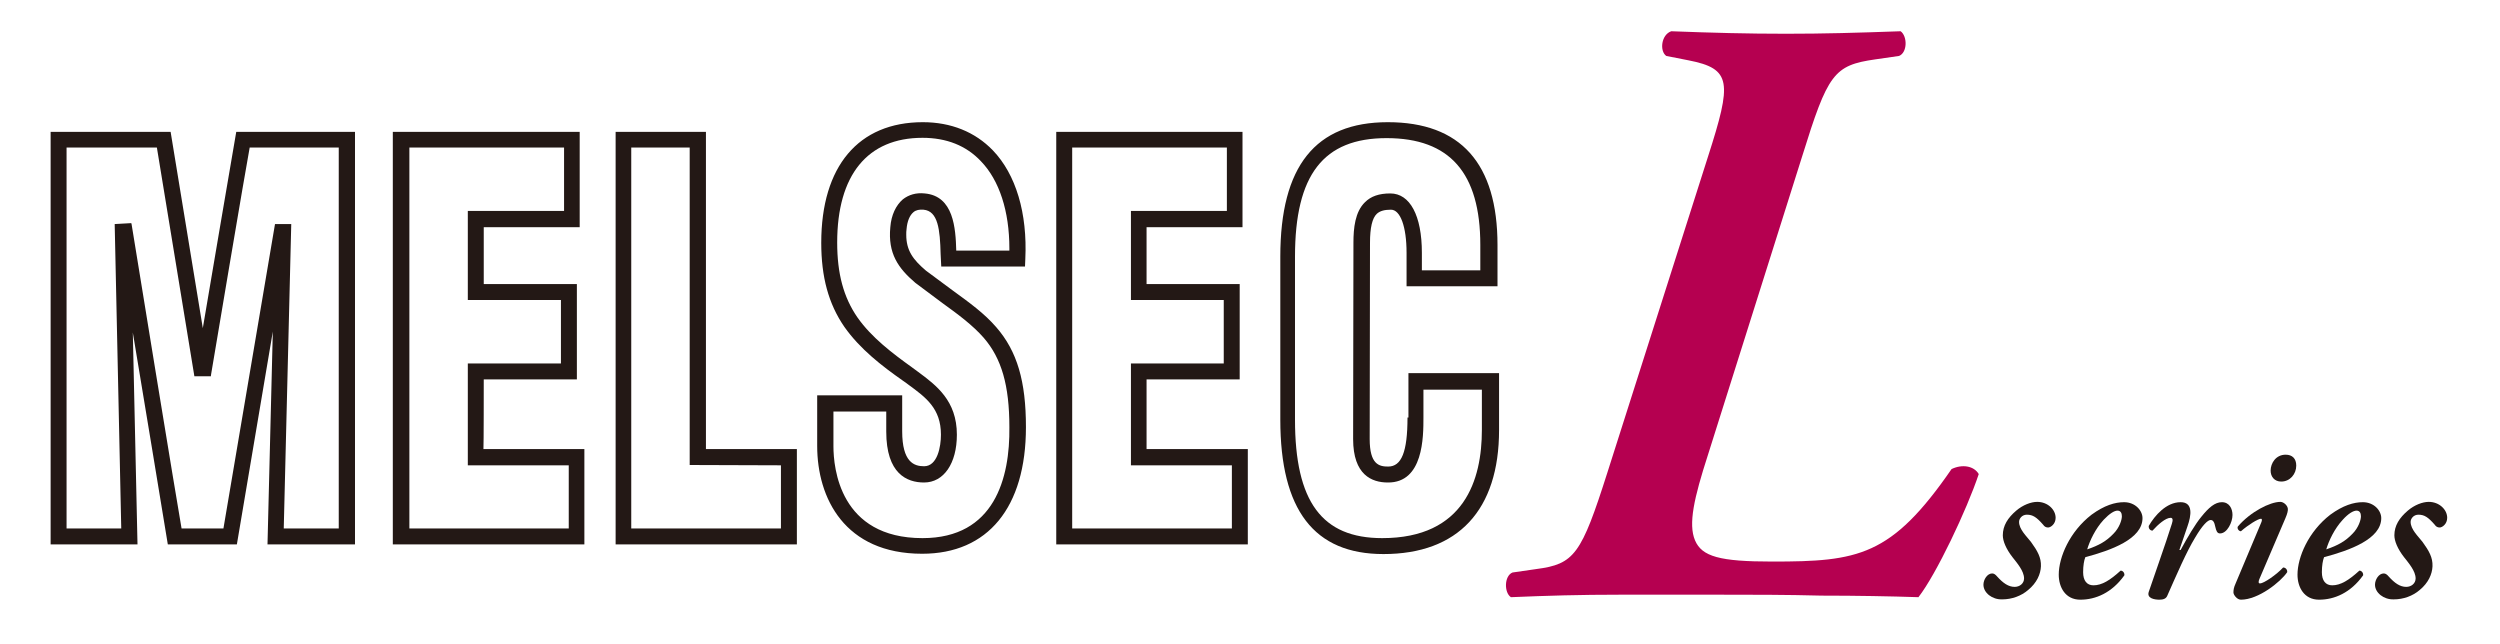 <?xml version="1.0" encoding="utf-8"?>
<!-- Generator: Adobe Illustrator 21.0.0, SVG Export Plug-In . SVG Version: 6.00 Build 0)  -->
<svg version="1.1" id="レイヤー_1" xmlns="http://www.w3.org/2000/svg" xmlns:xlink="http://www.w3.org/1999/xlink" x="0px"
	 y="0px" viewBox="0 0 800 206" style="enable-background:new 0 0 800 206;" xml:space="preserve">
<style type="text/css">
	.st0{fill:#231815;}
	.st1{fill:#B50050;}
</style>
<g>
	<path class="st0" d="M75.6,42.2c0,0-10.1,59-10.7,62.8c-0.6-3.8-10.3-62.8-10.3-62.8H16.2v132H44c0,0-1.3-59.4-1.5-67.8
		c1.4,8.2,11.2,67.8,11.2,67.8h22.1c0,0,10.1-60,11.5-68.1c-0.2,8.3-1.7,68.1-1.7,68.1h28v-132h-0.3H75.6z M58.1,169.1
		c-1.1-6-15.9-96.5-16-97.4L42,71.4l-5.3,0.3c0,0,2.1,96.7,2.1,97.4c-0.7,0-16.8,0-17.5,0c0-0.7,0-121.2,0-121.9
		c0.7,0,28.3,0,28.9,0c0.1,0.6,12,73.2,12,73.2l5.3,0l0-0.3c0.1-0.7,11.4-67.8,12.4-72.9c0.6,0,27.9,0,28.5,0c0,0.7,0,121.2,0,121.9
		c-0.6,0-16.9,0-17.6,0c0-0.7,2.4-97.4,2.4-97.4H88c0,0-16.4,96.8-16.5,97.4C71,169.1,58.7,169.1,58.1,169.1z"/>
	<path class="st0" d="M154.8,121.4c0.7,0,29.8,0,29.8,0V90.9c0,0-29.1,0-29.8,0c0-0.6,0-17.6,0-18.2c0.7,0,30.7,0,30.7,0V42.2h-0.4
		h-59.4v132h61.3v-30.5c0,0-31.6,0-32.3,0C154.8,143.1,154.8,122.1,154.8,121.4z M182,148.9c0,0.7,0,19.6,0,20.2c-0.7,0-50.4,0-51,0
		c0-0.7,0-121.2,0-121.9c0.7,0,48.8,0,49.5,0c0,0.7,0,19.6,0,20.3c-0.6,0-30.8,0-30.8,0V96c0,0,29.2,0,29.8,0c0,0.7,0,19.7,0,20.3
		c-0.6,0-29.8,0-29.8,0v32.6C149.6,148.9,181.3,148.9,182,148.9z"/>
	<path class="st0" d="M225.9,42.2h-0.4H197v132H255v-30.5c0,0-28.5,0-29.1,0C225.9,143.1,225.9,42.2,225.9,42.2z M249.9,148.9
		c0,0.7,0,19.6,0,20.2c-0.7,0-47.2,0-47.9,0c0-0.7,0-121.2,0-121.9c0.7,0,18.1,0,18.7,0c0,0.7,0,101.6,0,101.6
		S249.3,148.9,249.9,148.9z"/>
	<path class="st0" d="M304.8,92.9l-8.5-6.3c-4.1-3.5-6.3-6.4-6.3-11.5c0-0.6,0-1.2,0.1-1.8c0.2-2.5,1-4.4,2.2-5.4
		c0.8-0.7,1.9-0.9,3.2-0.8c4.7,0.4,5.3,6.4,5.5,14.2l0.2,4H328l0.1-2.4c0.7-14.7-3-27.1-10.4-34.8c-5.7-5.9-13.4-9-22.4-9
		c-20.6,0-32.5,14.1-32.5,38.6c0,10.9,2.3,19.5,7.4,26.9c5,7.1,12,12.5,18.7,17.2c0.1,0,1.8,1.3,1.8,1.3c5.6,4.1,10.4,7.6,10.4,16
		c0,3.8-1.1,10.1-5.4,10.1c-3.2,0-7-1.3-7-11.2v-11.5h-27.2v16.2c0,16.7,8.8,34.5,33.6,34.5c21,0,33.2-14.8,33.2-40.5
		c0-14.7-2.8-24.3-9.5-32C315,100.3,310.3,96.9,304.8,92.9z M295.2,172.2c-26.5,0-28.5-22.5-28.5-29.4c0,0,0-10.4,0-11.1
		c0.6,0,16.3,0,16.9,0c0,0.6,0,6.4,0,6.4c0,13.5,6.6,16.3,12.1,16.3c6.3,0,10.5-6.1,10.5-15.3c0-10.9-6.6-15.8-12.4-20.1
		c-0.1-0.1-1.9-1.4-1.9-1.4c-6.4-4.6-13-9.6-17.5-16c-4.5-6.5-6.5-14.1-6.5-24c0-21.6,9.7-33.5,27.3-33.5c7.7,0,14,2.5,18.7,7.5
		c5.9,6.1,9.1,16,9.1,27.9c0,0,0,0.4,0,0.7c-0.7,0-16.3,0-17,0c-0.2-7.1-0.8-17.5-10.1-18.3c-2.7-0.3-5.1,0.4-7,1.9
		c-2.2,1.9-3.7,5-4,8.9c-0.8,8.4,2.5,13.1,8,17.8c0,0,0,0,8.7,6.5c5,3.6,9.7,7.1,13.2,11.1c5.7,6.6,8.2,15.2,8.2,28.6
		C323.2,152.9,318.3,172.2,295.2,172.2z"/>
	<path class="st0" d="M366.9,121.4c0.7,0,29.8,0,29.8,0V90.9c0,0-29.1,0-29.8,0c0-0.6,0-17.6,0-18.2c0.7,0,30.7,0,30.7,0V42.2h-0.3
		H338v132h61.3v-30.5c0,0-31.7,0-32.4,0C366.9,143.1,366.9,122.1,366.9,121.4z M394.2,148.9c0,0.7,0,19.6,0,20.2
		c-0.7,0-50.4,0-51.1,0c0-0.7,0-121.2,0-121.9c0.7,0,48.8,0,49.5,0c0,0.7,0,19.6,0,20.3c-0.7,0-30.7,0-30.7,0V96c0,0,29.1,0,29.7,0
		c0,0.7,0,19.7,0,20.3c-0.7,0-29.7,0-29.7,0v32.6C361.8,148.9,393.5,148.9,394.2,148.9z"/>
	<path class="st0" d="M450.4,133.6c0,11-1.9,15.7-6.2,15.7c-2.9,0-5.9-0.7-5.9-8.8l0.1-62.8c0-4.8,0.7-7.9,2.2-9.3
		c1-0.9,2.4-1.3,4.5-1.3c3,0,5,5.4,5,13.8v10.7h7.5h5.2h16.4V78.4c0-26.1-11.8-39.3-35.1-39.3c-23.2,0-34.4,14.1-34.4,43v52.2
		c0,28.9,10.8,43,33,43c23.9,0,37-14.1,37-39.7v-18.2h-29V133.6z M455.5,133.6c0,0,0-8.3,0-8.9c0.6,0,18,0,18.7,0
		c0,0.7,0,12.9,0,12.9c0,15.8-5.5,34.6-31.9,34.6c-19.3,0-27.9-11.7-27.9-37.9V82.1c0-26.2,9.1-37.9,29.3-37.9
		c20.2,0,30,11.1,30,34.2c0,0,0,7.4,0,8.1c-0.4,0-6.2,0-11.2,0c-0.1,0-0.3,0-0.4,0c-1.8,0-3.5,0-4.8,0c-1.3,0-2.2,0-2.3,0
		c0-0.6,0-5.6,0-5.6c0-11.9-3.8-19-10.1-19c-3.6,0-6.2,0.9-8.1,2.8c-3.2,3.1-3.7,8.3-3.7,13l-0.1,62.8c0,11.5,6,13.9,11.1,13.9
		C455.5,154.5,455.5,139.8,455.5,133.6z"/>
</g>
<g>
	<path class="st0" d="M634.7,187.1c0-1.6,1.2-3.6,2.8-3.6c0.6,0,1.1,0.4,1.6,1c1.9,2.1,3.6,3.3,5.6,3.3c1.6,0,3-1.1,3-2.7
		c0-2.4-2.3-5-3.7-6.8c-2.1-2.7-3.1-5.2-3.1-7c0-3.1,1.6-5.6,4.3-7.9c2.1-1.8,4.7-2.8,6.7-2.8c3.4,0,5.9,2.5,5.9,5.1
		c0,2-1.6,3.1-2.4,3.1c-0.7,0-1.2-0.3-1.6-0.9c-2.1-2.4-3.3-3.2-5.2-3.2c-1.6,0-2.5,1.3-2.5,2.3c0,2.4,2.4,4.6,3.8,6.4
		c2.1,2.9,3.3,5,3.2,7.8c-0.1,2.5-1.3,5.3-4.1,7.6c-2.2,1.9-5.2,3-8.3,3C637.5,191.9,634.7,189.7,634.7,187.1z"/>
	<path class="st0" d="M658.8,183.9c0-5.6,3.5-13.8,10.5-19.2c4.1-3,7.5-4,10.4-4c3.6,0,5.9,2.7,5.9,5.1c0,6.7-10.1,10.3-18.3,12.5
		c-0.4,1-0.7,2.7-0.7,4.8c0,2.7,1.2,4.2,3.3,4.2c2.7,0,5.3-1.6,8.7-4.7c0.7,0,1.3,0.7,1.2,1.5c-4,5.6-9.2,7.8-14.1,7.8
		C660.9,191.9,658.8,187.9,658.8,183.9z M673.2,166.3c-2.7,2.9-4.5,6.8-5.3,9.5c3.8-1.3,6.1-2.6,8.4-5c1.9-1.9,2.7-4.4,2.7-5.6
		c0-1-0.4-1.8-1.4-1.8C676.6,163.4,675.1,164.3,673.2,166.3z"/>
	<path class="st0" d="M700,168.4l-2.6,7.6h0.4c2.2-4.1,4.7-8.3,6.6-10.6c2.4-3,4.4-4.7,6.6-4.7c2.4,0,3.4,2.1,3.4,4.1
		c0,2.3-1.7,5.9-4,5.9c-0.9,0-1.2-0.8-1.5-2.1c-0.3-1.5-0.7-2.2-1.5-2.2c-0.9,0-2.6,1.6-5,5.7c-2.7,4.4-5.8,11.6-8.9,18.6
		c-0.4,0.9-1.3,1.2-2.5,1.2c-1.5,0-4.1-0.4-3.4-2.5c1.6-4.8,5.3-15.1,7.4-21.8c0.4-1.2,0.3-1.9-0.4-1.9c-1.6,0-4,2.1-5.8,4.1
		c-0.7,0-1.3-0.6-1.2-1.5c1.9-3.3,5.6-7.6,10.2-7.6C701.9,160.7,701.2,165,700,168.4z"/>
	<path class="st0" d="M723,185.3c-0.3,0.7-0.4,1.4,0.2,1.4c1.2,0,5.3-2.8,7.4-5.1c0.8,0,1.4,0.7,1.3,1.5c-2.1,3.1-9.2,8.8-14.8,8.8
		c-1.3,0-2.4-1.6-2.4-2.3c0-0.8,0.1-1.6,0.7-2.9l8.2-19.5c0.3-0.7,0.3-1.2-0.1-1.2c-0.9,0-4,1.9-6.4,4c-0.7,0-1.3-0.9-1-1.5
		c4-4.7,10.3-7.9,13.6-7.9c1,0,2.2,1,2.4,2.1c0.1,0.6-0.1,1.6-0.8,3.2L723,185.3z M726.6,150.6c0-2.4,1.7-5.1,4.8-5.1
		c2.1,0,3.4,1.2,3.4,3.5c0,2.7-2,5.1-4.8,5.1C727.8,154.1,726.6,152.5,726.6,150.6z"/>
	<path class="st0" d="M735.2,183.9c0-5.6,3.5-13.8,10.5-19.2c4.1-3,7.5-4,10.4-4c3.6,0,5.9,2.7,5.9,5.1c0,6.7-10.1,10.3-18.3,12.5
		c-0.4,1-0.7,2.7-0.7,4.8c0,2.7,1.2,4.2,3.3,4.2c2.7,0,5.3-1.6,8.7-4.7c0.7,0,1.3,0.7,1.2,1.5c-4,5.6-9.2,7.8-14.1,7.8
		C737.3,191.9,735.2,187.9,735.2,183.9z M749.7,166.3c-2.7,2.9-4.5,6.8-5.3,9.5c3.8-1.3,6.1-2.6,8.4-5c1.9-1.9,2.7-4.4,2.7-5.6
		c0-1-0.4-1.8-1.4-1.8C753.1,163.4,751.5,164.3,749.7,166.3z"/>
	<path class="st0" d="M760,187.1c0-1.6,1.2-3.6,2.8-3.6c0.6,0,1.1,0.4,1.6,1c1.9,2.1,3.6,3.3,5.6,3.3c1.6,0,3-1.1,3-2.7
		c0-2.4-2.3-5-3.7-6.8c-2.1-2.7-3.1-5.2-3.1-7c0-3.1,1.6-5.6,4.3-7.9c2.1-1.8,4.7-2.8,6.7-2.8c3.4,0,5.9,2.5,5.9,5.1
		c0,2-1.6,3.1-2.4,3.1c-0.7,0-1.2-0.3-1.6-0.9c-2.1-2.4-3.3-3.2-5.2-3.2c-1.6,0-2.5,1.3-2.5,2.3c0,2.4,2.4,4.6,3.8,6.4
		c2.1,2.9,3.3,5,3.2,7.8c-0.1,2.5-1.3,5.3-4.1,7.6c-2.2,1.9-5.2,3-8.3,3C762.8,191.9,760,189.7,760,187.1z"/>
</g>
<g>
	<path class="st1" d="M518.6,190.3c-13,0-23.4,0.3-35.1,0.8c-2.2-1.4-2.2-6.8,0.5-7.9l7.6-1.1c12.2-1.6,14.4-4.6,22.8-31L546.6,50
		c7.6-23.7,7.6-28-6.3-30.7l-7.1-1.4c-2.2-1.6-1.6-6.8,1.6-7.9c13.1,0.5,24.5,0.8,36.7,0.8c12.2,0,22.6-0.3,36.7-0.8
		c2.2,1.6,2.2,6.8-0.5,7.9l-7.6,1.1c-13.3,1.9-15.2,4.6-23.4,31l-30.2,95.7c-4.4,13.6-6.3,22-4.1,27.2c2.2,5.2,7.9,6.8,24.7,6.8
		c27.5,0,38.1-1.6,57.4-29.6c3.3-1.6,7.1-1.1,8.7,1.6c-3.8,11.4-13.6,32.1-19.3,39.4c-9-0.3-19.8-0.5-31-0.5
		c-11.1-0.3-22.6-0.3-32.9-0.3H518.6z"/>
</g>
</svg>
